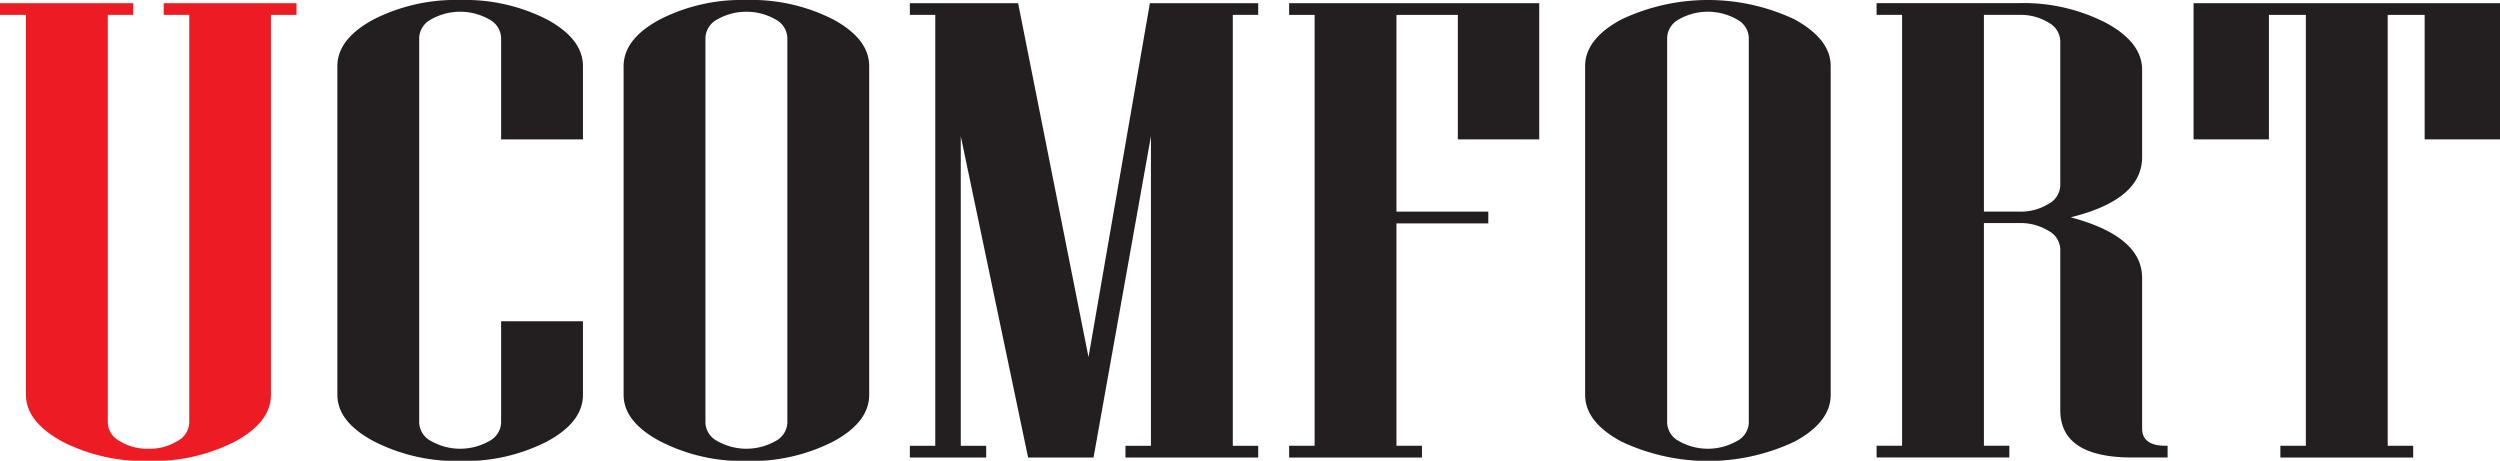 <svg id="Layer_1" data-name="Layer 1" xmlns="http://www.w3.org/2000/svg" viewBox="0 0 377.56 69.58"><defs><style>.cls-1{fill:#231f20;}.cls-2{fill:#ed1c24;}</style></defs><polygon class="cls-1" points="190.02 69.1 169.97 69.1 169.97 67.33 173.82 67.33 173.82 20.57 165.15 69.1 155.27 69.1 145.1 20.57 145.1 67.33 148.94 67.33 148.94 69.1 137.41 69.1 137.41 67.33 141.25 67.33 141.25 2.25 137.41 2.25 137.41 0.48 153.76 0.48 164.39 53.93 173.66 0.48 190.02 0.48 190.02 2.25 186.18 2.25 186.18 67.33 190.02 67.33 190.02 69.1"/><polygon class="cls-1" points="232.46 21.05 220.17 21.05 220.17 2.25 210.9 2.25 210.9 31.96 224.77 31.96 224.77 33.74 210.9 33.74 210.9 67.32 214.75 67.32 214.75 69.1 194.69 69.1 194.69 67.32 198.54 67.32 198.54 2.25 194.69 2.25 194.69 0.48 232.46 0.48 232.46 21.05"/><path class="cls-1" d="M284.7,68c0,2.75-1.82,5.1-5.43,7.06a30.63,30.63,0,0,1-26.19,0q-5.47-2.94-5.47-7.06V18.38q0-4.11,5.47-7.06a30.63,30.63,0,0,1,26.19,0c3.61,2,5.43,4.32,5.43,7.06Zm-12.37,4.31V14.07a3.27,3.27,0,0,0-1.81-2.77,8.88,8.88,0,0,0-8.74,0A3.29,3.29,0,0,0,260,14.07V72.26A3.28,3.28,0,0,0,261.78,75a8.88,8.88,0,0,0,8.74,0,3.26,3.26,0,0,0,1.81-2.77" transform="translate(-8.22 -8.38)"/><path class="cls-1" d="M335.58,77.47h-5.36q-10.85,0-10.85-7.17V46a3.29,3.29,0,0,0-1.81-2.78,8,8,0,0,0-4.37-1.15h-5.35V75.7h3.84v1.77H291.63V75.7h3.85V10.63h-3.85V8.85h21.56a27.23,27.23,0,0,1,13.12,3q5.42,2.94,5.42,7.06V32.11q0,6.42-10.78,9.09,10.79,2.88,10.78,9.14V73.07c0,1.76,1.18,2.63,3.55,2.63h.3Zm-16.21-41V14.55a3.29,3.29,0,0,0-1.81-2.78,8,8,0,0,0-4.37-1.14h-5.35V40.34h5.35a8,8,0,0,0,4.37-1.15,3.27,3.27,0,0,0,1.81-2.77" transform="translate(-8.22 -8.38)"/><polygon class="cls-1" points="377.56 21.05 366.18 21.05 366.18 2.25 360.6 2.25 360.6 67.32 364.45 67.32 364.45 69.1 344.39 69.1 344.39 67.32 348.24 67.32 348.24 2.25 342.66 2.25 342.66 21.05 331.28 21.05 331.28 0.48 377.56 0.48 377.56 21.05"/><path class="cls-2" d="M53,10.63H49.14V68q0,4.13-5.42,7.06A27.19,27.19,0,0,1,30.61,78a27.05,27.05,0,0,1-13-2.94Q12.15,72.07,12.14,68V10.63H8.22V8.86H28.34v1.77H24.5V72.26A3.27,3.27,0,0,0,26.31,75a7.8,7.8,0,0,0,4.3,1.15A8,8,0,0,0,35,75a3.28,3.28,0,0,0,1.8-2.77V10.63H32.94V8.86H53Z" transform="translate(-8.22 -8.38)"/><path class="cls-1" d="M96.26,68q0,4.13-5.43,7.06A27.19,27.19,0,0,1,77.72,78,27.3,27.3,0,0,1,64.63,75Q59.17,72.07,59.17,68V18.38q0-4.11,5.46-7.06A27.3,27.3,0,0,1,77.72,8.38a27.19,27.19,0,0,1,13.11,2.94q5.43,2.94,5.43,7.06V29.43H83.9V14.07a3.29,3.29,0,0,0-1.81-2.77,8.9,8.9,0,0,0-8.75,0,3.29,3.29,0,0,0-1.81,2.77V72.26A3.28,3.28,0,0,0,73.34,75a8.9,8.9,0,0,0,8.75,0,3.28,3.28,0,0,0,1.81-2.77V56.9H96.26Z" transform="translate(-8.22 -8.38)"/><path class="cls-1" d="M139.49,68q0,4.13-5.43,7.06A27.2,27.2,0,0,1,120.94,78,27.22,27.22,0,0,1,107.87,75Q102.4,72.07,102.4,68V18.38q0-4.11,5.47-7.06a27.22,27.22,0,0,1,13.07-2.94,27.2,27.2,0,0,1,13.12,2.94q5.43,2.94,5.43,7.06Zm-12.36,4.31V14.07a3.29,3.29,0,0,0-1.81-2.77,8.9,8.9,0,0,0-8.75,0,3.29,3.29,0,0,0-1.81,2.77V72.26A3.28,3.28,0,0,0,116.57,75a8.9,8.9,0,0,0,8.75,0,3.28,3.28,0,0,0,1.81-2.77" transform="translate(-8.22 -8.38)"/></svg>